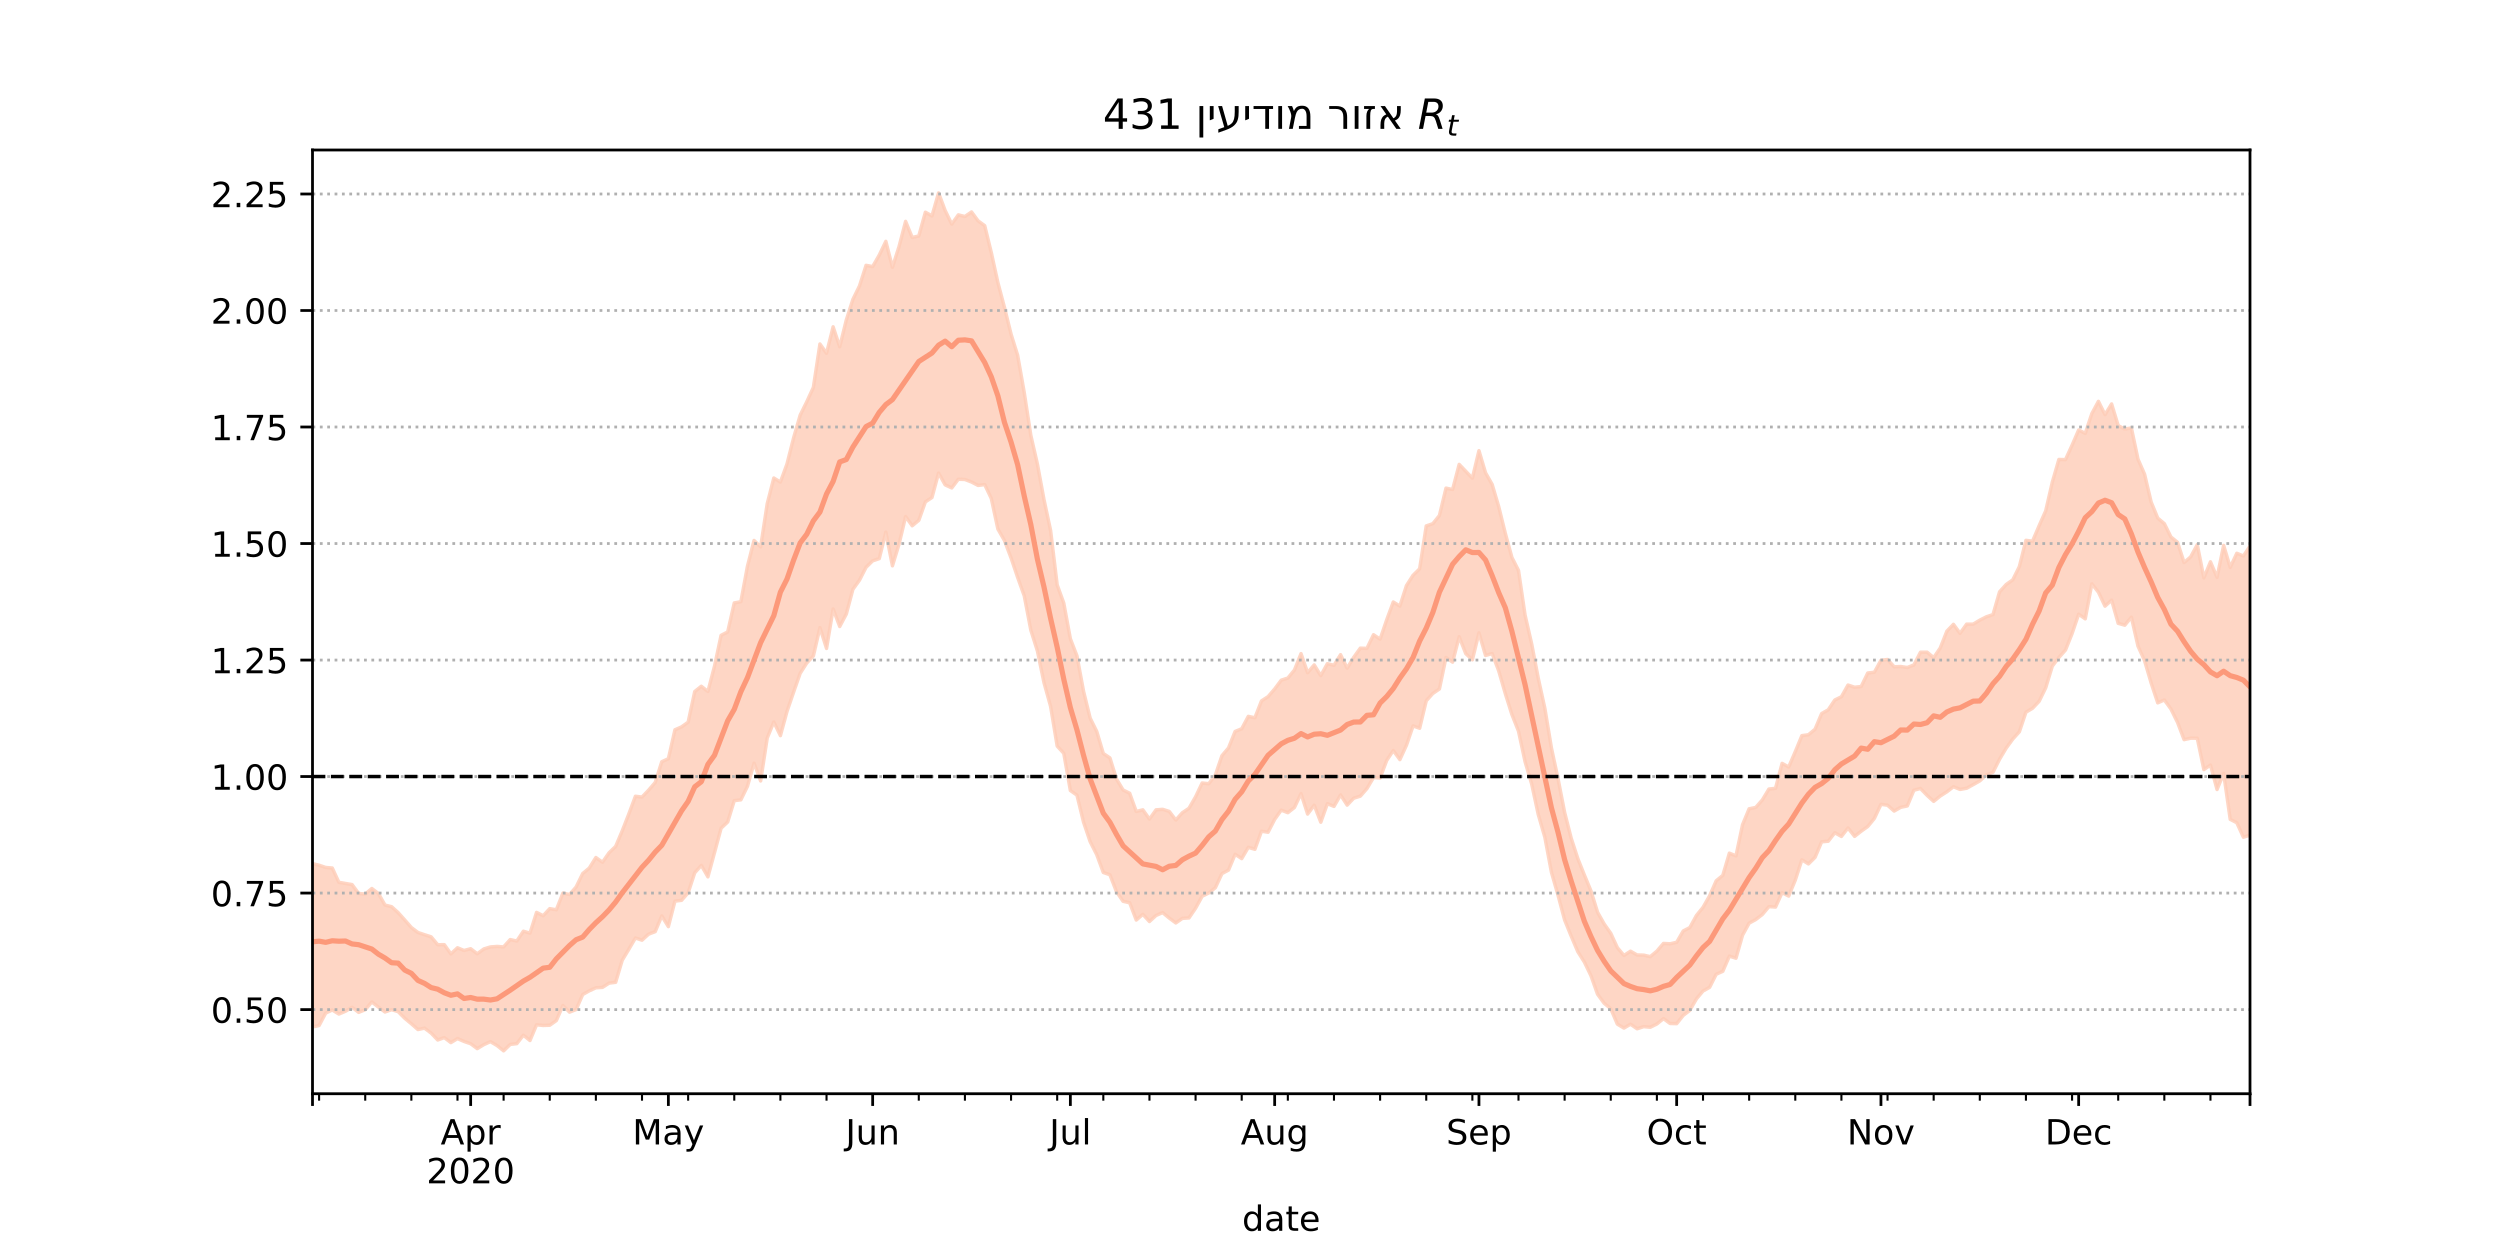 <?xml version="1.0" encoding="utf-8" standalone="no"?>
<!DOCTYPE svg PUBLIC "-//W3C//DTD SVG 1.1//EN"
  "http://www.w3.org/Graphics/SVG/1.1/DTD/svg11.dtd">
<!-- Created with matplotlib (https://matplotlib.org/) -->
<svg height="360pt" version="1.1" viewBox="0 0 720 360" width="720pt" xmlns="http://www.w3.org/2000/svg" xmlns:xlink="http://www.w3.org/1999/xlink">
 <defs>
  <style type="text/css">*{stroke-linecap:butt;stroke-linejoin:round;}</style>
 </defs>
 <g id="figure_1">
  <g id="patch_1">
   <path d="M 0 360 
L 720 360 
L 720 0 
L 0 0 
z
" style="fill:#ffffff;"/>
  </g>
  <g id="axes_1">
   <g id="patch_2">
    <path d="M 90 315 
L 648 315 
L 648 43.2 
L 90 43.2 
z
" style="fill:#ffffff;"/>
   </g>
   <g id="PolyCollection_1">
    <defs>
     <path d="M 90 -64.245 
L 90 -111.276 
L 91.898 -110.817 
L 93.796 -110.174 
L 95.694 -110.007 
L 97.592 -105.896 
L 99.49 -105.567 
L 101.388 -105.244 
L 103.286 -102.687 
L 105.184 -102.495 
L 107.082 -104.111 
L 108.98 -102.667 
L 110.878 -99.344 
L 112.776 -98.875 
L 114.673 -97.157 
L 116.571 -95.035 
L 118.469 -92.879 
L 120.367 -91.444 
L 122.265 -90.802 
L 124.163 -90.196 
L 126.061 -87.915 
L 127.959 -87.938 
L 129.857 -85.28 
L 131.755 -87.038 
L 133.653 -86.261 
L 135.551 -86.763 
L 137.449 -85.309 
L 139.347 -86.703 
L 141.245 -87.281 
L 143.143 -87.428 
L 145.041 -87.29 
L 146.939 -89.398 
L 148.837 -88.986 
L 150.735 -91.804 
L 152.633 -91.249 
L 154.531 -97.23 
L 156.429 -96.275 
L 158.327 -98.308 
L 160.224 -97.982 
L 162.122 -102.788 
L 164.02 -102.367 
L 165.918 -104.536 
L 167.816 -108.415 
L 169.714 -109.991 
L 171.612 -113.031 
L 173.51 -111.672 
L 175.408 -114.398 
L 177.306 -116.232 
L 179.204 -120.714 
L 181.102 -125.585 
L 183 -130.68 
L 184.898 -130.447 
L 186.796 -132.432 
L 188.694 -134.632 
L 190.592 -140.62 
L 192.49 -141.484 
L 194.388 -149.824 
L 196.286 -150.654 
L 198.184 -152.013 
L 200.082 -160.834 
L 201.98 -162.358 
L 203.878 -160.847 
L 205.776 -168.137 
L 207.673 -177.023 
L 209.571 -177.993 
L 211.469 -186.358 
L 213.367 -186.696 
L 215.265 -196.921 
L 217.163 -204.35 
L 219.061 -202.494 
L 220.959 -214.926 
L 222.857 -222.33 
L 224.755 -221.17 
L 226.653 -226.37 
L 228.551 -233.863 
L 230.449 -240.433 
L 232.347 -244.283 
L 234.245 -248.415 
L 236.143 -260.931 
L 238.041 -258.265 
L 239.939 -265.874 
L 241.837 -260.126 
L 243.735 -267.839 
L 245.633 -273.768 
L 247.531 -277.644 
L 249.429 -283.586 
L 251.327 -283.227 
L 253.224 -286.534 
L 255.122 -290.488 
L 257.02 -283.023 
L 258.918 -288.969 
L 260.816 -296.24 
L 262.714 -291.613 
L 264.612 -292.037 
L 266.51 -298.883 
L 268.408 -297.82 
L 270.306 -304.445 
L 272.204 -299.369 
L 274.102 -295.466 
L 276 -298.117 
L 277.898 -297.646 
L 279.796 -298.957 
L 281.694 -296.388 
L 283.592 -295.009 
L 285.49 -287.279 
L 287.388 -278.617 
L 289.286 -271.453 
L 291.184 -263.771 
L 293.082 -257.668 
L 294.98 -246.957 
L 296.878 -234.61 
L 298.776 -226.325 
L 300.673 -216.083 
L 302.571 -207.215 
L 304.469 -191.539 
L 306.367 -186.303 
L 308.265 -176.033 
L 310.163 -171.102 
L 312.061 -160.905 
L 313.959 -153.186 
L 315.857 -149.348 
L 317.755 -142.99 
L 319.653 -141.727 
L 321.551 -135.639 
L 323.449 -132.486 
L 325.347 -131.54 
L 327.245 -126.293 
L 329.143 -126.764 
L 331.041 -124.102 
L 332.939 -126.765 
L 334.837 -126.914 
L 336.735 -126.315 
L 338.633 -123.837 
L 340.531 -125.94 
L 342.429 -127.213 
L 344.327 -130.511 
L 346.224 -134.502 
L 348.122 -134.287 
L 350.02 -136.788 
L 351.918 -142.355 
L 353.816 -144.599 
L 355.714 -149.344 
L 357.612 -150.112 
L 359.51 -153.684 
L 361.408 -153.281 
L 363.306 -158.136 
L 365.204 -159.363 
L 367.102 -161.575 
L 369 -164.109 
L 370.898 -164.72 
L 372.796 -167.022 
L 374.694 -171.752 
L 376.592 -166.259 
L 378.49 -168.508 
L 380.388 -165.422 
L 382.286 -168.854 
L 384.184 -168.395 
L 386.082 -171.452 
L 387.98 -167.566 
L 389.878 -170.701 
L 391.776 -173.331 
L 393.673 -173.27 
L 395.571 -177.2 
L 397.469 -175.919 
L 399.367 -181.481 
L 401.265 -186.624 
L 403.163 -185.449 
L 405.061 -191.352 
L 406.959 -194.318 
L 408.857 -196.179 
L 410.755 -208.528 
L 412.653 -209.175 
L 414.551 -211.526 
L 416.449 -219.417 
L 418.347 -219.021 
L 420.245 -226.253 
L 422.143 -224.271 
L 424.041 -222.288 
L 425.939 -230.201 
L 427.837 -223.82 
L 429.735 -220.493 
L 431.633 -214.08 
L 433.531 -206.396 
L 435.429 -199.456 
L 437.327 -195.713 
L 439.224 -182.828 
L 441.122 -174.555 
L 443.02 -164.657 
L 444.918 -155.993 
L 446.816 -144.56 
L 448.714 -135.717 
L 450.612 -126.027 
L 452.51 -118.582 
L 454.408 -112.732 
L 456.306 -107.98 
L 458.204 -103.39 
L 460.102 -97.257 
L 462 -93.903 
L 463.898 -91.21 
L 465.796 -87.082 
L 467.694 -84.822 
L 469.592 -86.056 
L 471.49 -84.968 
L 473.388 -84.921 
L 475.286 -84.488 
L 477.184 -86.076 
L 479.082 -88.291 
L 480.98 -88.189 
L 482.878 -88.616 
L 484.776 -91.886 
L 486.673 -92.859 
L 488.571 -96.338 
L 490.469 -98.677 
L 492.367 -102.007 
L 494.265 -106.329 
L 496.163 -107.889 
L 498.061 -114.294 
L 499.959 -113.505 
L 501.857 -122.499 
L 503.755 -127.068 
L 505.653 -127.455 
L 507.551 -129.619 
L 509.449 -132.755 
L 511.347 -132.958 
L 513.245 -140.146 
L 515.143 -139.104 
L 517.041 -143.522 
L 518.939 -148.131 
L 520.837 -148.394 
L 522.735 -149.985 
L 524.633 -154.488 
L 526.531 -155.571 
L 528.429 -158.403 
L 530.327 -159.331 
L 532.224 -162.71 
L 534.122 -162.075 
L 536.02 -162.272 
L 537.918 -166.174 
L 539.816 -166.393 
L 541.714 -169.83 
L 543.612 -170.068 
L 545.51 -167.965 
L 547.408 -168.04 
L 549.306 -167.76 
L 551.204 -168.497 
L 553.102 -172.163 
L 555 -172.176 
L 556.898 -170.594 
L 558.796 -173.387 
L 560.694 -178.212 
L 562.592 -180.191 
L 564.49 -177.601 
L 566.388 -180.247 
L 568.286 -180.255 
L 570.184 -181.393 
L 572.082 -182.364 
L 573.98 -182.993 
L 575.878 -189.564 
L 577.776 -191.662 
L 579.673 -192.996 
L 581.571 -196.811 
L 583.469 -204.385 
L 585.367 -204.136 
L 587.265 -208.584 
L 589.163 -212.867 
L 591.061 -221.12 
L 592.959 -227.673 
L 594.857 -227.629 
L 596.755 -231.769 
L 598.653 -236.171 
L 600.551 -235.181 
L 602.449 -240.876 
L 604.347 -244.413 
L 606.245 -240.585 
L 608.143 -243.666 
L 610.041 -237.418 
L 611.939 -236.443 
L 613.837 -236.752 
L 615.735 -227.776 
L 617.633 -223.429 
L 619.531 -215.412 
L 621.429 -210.788 
L 623.327 -209.197 
L 625.224 -205.359 
L 627.122 -203.816 
L 629.02 -197.988 
L 630.918 -199.615 
L 632.816 -203.136 
L 634.714 -193.579 
L 636.612 -198.197 
L 638.51 -193.729 
L 640.408 -202.924 
L 642.306 -196.602 
L 644.204 -200.66 
L 646.102 -199.876 
L 648 -202.739 
L 649.898 -202.534 
L 651.796 -214.677 
L 653.694 -211.576 
L 655.592 -213.529 
L 657.49 -215.594 
L 659.388 -217.285 
L 661.286 -213.067 
L 663.184 -221.172 
L 663.184 -99.828 
L 663.184 -99.828 
L 661.286 -96.977 
L 659.388 -106.84 
L 657.49 -109.467 
L 655.592 -111.406 
L 653.694 -113.426 
L 651.796 -121.199 
L 649.898 -111.631 
L 648 -119.487 
L 646.102 -118.881 
L 644.204 -123.05 
L 642.306 -124.032 
L 640.408 -137.266 
L 638.51 -132.627 
L 636.612 -139.66 
L 634.714 -138.357 
L 632.816 -147.384 
L 630.918 -147.399 
L 629.02 -146.982 
L 627.122 -151.965 
L 625.224 -155.816 
L 623.327 -158.414 
L 621.429 -157.574 
L 619.531 -163.292 
L 617.633 -169.728 
L 615.735 -173.933 
L 613.837 -182.26 
L 611.939 -179.946 
L 610.041 -180.48 
L 608.143 -187.156 
L 606.245 -185.425 
L 604.347 -189.45 
L 602.449 -191.853 
L 600.551 -181.773 
L 598.653 -183.116 
L 596.755 -177.529 
L 594.857 -172.788 
L 592.959 -170.637 
L 591.061 -168.146 
L 589.163 -161.914 
L 587.265 -158.022 
L 585.367 -156.009 
L 583.469 -154.89 
L 581.571 -149.242 
L 579.673 -147.135 
L 577.776 -144.536 
L 575.878 -141.353 
L 573.98 -137.585 
L 572.082 -136.846 
L 570.184 -135.107 
L 568.286 -134.028 
L 566.388 -132.984 
L 564.49 -132.647 
L 562.592 -133.415 
L 560.694 -131.959 
L 558.796 -130.748 
L 556.898 -129.206 
L 555 -130.933 
L 553.102 -132.908 
L 551.204 -132.42 
L 549.306 -127.894 
L 547.408 -127.494 
L 545.51 -126.415 
L 543.612 -128.104 
L 541.714 -128.345 
L 539.816 -124.292 
L 537.918 -121.972 
L 536.02 -120.612 
L 534.122 -119.124 
L 532.224 -121.54 
L 530.327 -119.107 
L 528.429 -120.172 
L 526.531 -117.729 
L 524.633 -117.556 
L 522.735 -113.083 
L 520.837 -111.194 
L 518.939 -112.378 
L 517.041 -106.528 
L 515.143 -101.926 
L 513.245 -102.924 
L 511.347 -98.768 
L 509.449 -98.892 
L 507.551 -96.625 
L 505.653 -95.164 
L 503.755 -94.144 
L 501.857 -90.677 
L 499.959 -84.035 
L 498.061 -84.636 
L 496.163 -80.27 
L 494.265 -79.419 
L 492.367 -75.647 
L 490.469 -74.589 
L 488.571 -72.321 
L 486.673 -69.019 
L 484.776 -67.564 
L 482.878 -65.185 
L 480.98 -65.234 
L 479.082 -66.641 
L 477.184 -65.096 
L 475.286 -64.153 
L 473.388 -64.33 
L 471.49 -63.714 
L 469.592 -65.027 
L 467.694 -63.913 
L 465.796 -65.052 
L 463.898 -69.501 
L 462 -71.064 
L 460.102 -73.644 
L 458.204 -78.978 
L 456.306 -82.905 
L 454.408 -85.916 
L 452.51 -90.383 
L 450.612 -95.043 
L 448.714 -102.163 
L 446.816 -108.782 
L 444.918 -118.863 
L 443.02 -125.421 
L 441.122 -134.215 
L 439.224 -140.619 
L 437.327 -149.416 
L 435.429 -154.219 
L 433.531 -160.238 
L 431.633 -166.781 
L 429.735 -171.771 
L 427.837 -171.227 
L 425.939 -177.742 
L 424.041 -169.969 
L 422.143 -171.754 
L 420.245 -176.618 
L 418.347 -169.305 
L 416.449 -170.656 
L 414.551 -161.577 
L 412.653 -160.279 
L 410.755 -158.166 
L 408.857 -150.262 
L 406.959 -150.93 
L 405.061 -145.377 
L 403.163 -141.234 
L 401.265 -143.848 
L 399.367 -140.995 
L 397.469 -135.93 
L 395.571 -136.067 
L 393.673 -132.886 
L 391.776 -130.706 
L 389.878 -130.124 
L 387.98 -128.127 
L 386.082 -131.061 
L 384.184 -127.753 
L 382.286 -128.533 
L 380.388 -123.204 
L 378.49 -128.086 
L 376.592 -125.551 
L 374.694 -131.45 
L 372.796 -127.439 
L 370.898 -125.944 
L 369 -126.684 
L 367.102 -124.011 
L 365.204 -120.317 
L 363.306 -120.611 
L 361.408 -115.406 
L 359.51 -115.962 
L 357.612 -112.725 
L 355.714 -113.957 
L 353.816 -109.416 
L 351.918 -108.404 
L 350.02 -104.337 
L 348.122 -102.819 
L 346.224 -101.889 
L 344.327 -98.437 
L 342.429 -95.641 
L 340.531 -95.511 
L 338.633 -94.194 
L 336.735 -95.6 
L 334.837 -97.17 
L 332.939 -96.351 
L 331.041 -94.6 
L 329.143 -96.672 
L 327.245 -95.03 
L 325.347 -99.998 
L 323.449 -100.427 
L 321.551 -103.176 
L 319.653 -108.073 
L 317.755 -108.726 
L 315.857 -113.863 
L 313.959 -117.616 
L 312.061 -123.21 
L 310.163 -131.002 
L 308.265 -132.334 
L 306.367 -143.05 
L 304.469 -145.126 
L 302.571 -156.575 
L 300.673 -163.383 
L 298.776 -172.518 
L 296.878 -178.513 
L 294.98 -188.407 
L 293.082 -193.704 
L 291.184 -199.323 
L 289.286 -204.323 
L 287.388 -207.651 
L 285.49 -216.457 
L 283.592 -220.439 
L 281.694 -220.194 
L 279.796 -221.182 
L 277.898 -221.912 
L 276 -221.978 
L 274.102 -219.478 
L 272.204 -220.361 
L 270.306 -223.76 
L 268.408 -216.716 
L 266.51 -215.462 
L 264.612 -210.143 
L 262.714 -208.575 
L 260.816 -211.232 
L 258.918 -203.262 
L 257.02 -197.041 
L 255.122 -206.731 
L 253.224 -199.117 
L 251.327 -198.478 
L 249.429 -196.628 
L 247.531 -192.914 
L 245.633 -190.265 
L 243.735 -183.156 
L 241.837 -179.563 
L 239.939 -184.606 
L 238.041 -173.251 
L 236.143 -179.255 
L 234.245 -171.067 
L 232.347 -169.055 
L 230.449 -166.086 
L 228.551 -160.658 
L 226.653 -155.106 
L 224.755 -148.132 
L 222.857 -152.066 
L 220.959 -147.45 
L 219.061 -135.083 
L 217.163 -140.205 
L 215.265 -133.534 
L 213.367 -129.652 
L 211.469 -129.417 
L 209.571 -123.264 
L 207.673 -121.47 
L 205.776 -114.437 
L 203.878 -107.466 
L 201.98 -110.762 
L 200.082 -108.641 
L 198.184 -102.88 
L 196.286 -100.702 
L 194.388 -100.484 
L 192.49 -93.132 
L 190.592 -96.218 
L 188.694 -91.685 
L 186.796 -90.966 
L 184.898 -89.227 
L 183 -89.855 
L 181.102 -86.608 
L 179.204 -83.457 
L 177.306 -77.098 
L 175.408 -76.857 
L 173.51 -75.633 
L 171.612 -75.516 
L 169.714 -74.644 
L 167.816 -73.574 
L 165.918 -69.248 
L 164.02 -68.505 
L 162.122 -70.419 
L 160.224 -66.076 
L 158.327 -64.727 
L 156.429 -64.671 
L 154.531 -64.862 
L 152.633 -60.33 
L 150.735 -61.861 
L 148.837 -59.434 
L 146.939 -59.208 
L 145.041 -57.355 
L 143.143 -58.887 
L 141.245 -60.01 
L 139.347 -59.142 
L 137.449 -57.994 
L 135.551 -59.409 
L 133.653 -60.056 
L 131.755 -60.891 
L 129.857 -59.729 
L 127.959 -61.172 
L 126.061 -60.485 
L 124.163 -62.468 
L 122.265 -63.893 
L 120.367 -63.493 
L 118.469 -65.156 
L 116.571 -66.733 
L 114.673 -68.644 
L 112.776 -69.215 
L 110.878 -68.544 
L 108.98 -69.964 
L 107.082 -71.434 
L 105.184 -69.199 
L 103.286 -68.434 
L 101.388 -69.92 
L 99.49 -68.754 
L 97.592 -67.955 
L 95.694 -69.129 
L 93.796 -68.228 
L 91.898 -64.652 
L 90 -64.245 
z
" id="me05c7aceac" style="stroke:#fdcbb6;stroke-opacity:0.8;"/>
    </defs>
    <g clip-path="url(#pa06f051112)">
     <use style="fill:#fdcbb6;fill-opacity:0.8;stroke:#fdcbb6;stroke-opacity:0.8;" x="0" xlink:href="#me05c7aceac" y="360"/>
    </g>
   </g>
   <g id="matplotlib.axis_1">
    <g id="xtick_1">
     <g id="line2d_1">
      <defs>
       <path d="M 0 0 
L 0 3.5 
" id="m28e5d30a61" style="stroke:#000000;stroke-width:0.8;"/>
      </defs>
      <g>
       <use style="stroke:#000000;stroke-width:0.8;" x="90" xlink:href="#m28e5d30a61" y="315"/>
      </g>
     </g>
    </g>
    <g id="xtick_2">
     <g id="line2d_2">
      <g>
       <use style="stroke:#000000;stroke-width:0.8;" x="135.551" xlink:href="#m28e5d30a61" y="315"/>
      </g>
     </g>
     <g id="text_1">
      <!-- Apr -->
      <g transform="translate(126.901 329.598)scale(0.1 -0.1)">
       <defs>
        <path d="M 34.188 63.188 
L 20.797 26.906 
L 47.609 26.906 
z
M 28.609 72.906 
L 39.797 72.906 
L 67.578 0 
L 57.328 0 
L 50.688 18.703 
L 17.828 18.703 
L 11.188 0 
L 0.781 0 
z
" id="DejaVuSans-65"/>
        <path d="M 18.109 8.203 
L 18.109 -20.797 
L 9.078 -20.797 
L 9.078 54.688 
L 18.109 54.688 
L 18.109 46.391 
Q 20.953 51.266 25.266 53.625 
Q 29.594 56 35.594 56 
Q 45.562 56 51.781 48.094 
Q 58.016 40.188 58.016 27.297 
Q 58.016 14.406 51.781 6.484 
Q 45.562 -1.422 35.594 -1.422 
Q 29.594 -1.422 25.266 0.953 
Q 20.953 3.328 18.109 8.203 
z
M 48.688 27.297 
Q 48.688 37.203 44.609 42.844 
Q 40.531 48.484 33.406 48.484 
Q 26.266 48.484 22.188 42.844 
Q 18.109 37.203 18.109 27.297 
Q 18.109 17.391 22.188 11.75 
Q 26.266 6.109 33.406 6.109 
Q 40.531 6.109 44.609 11.75 
Q 48.688 17.391 48.688 27.297 
z
" id="DejaVuSans-112"/>
        <path d="M 41.109 46.297 
Q 39.594 47.172 37.812 47.578 
Q 36.031 48 33.891 48 
Q 26.266 48 22.188 43.047 
Q 18.109 38.094 18.109 28.812 
L 18.109 0 
L 9.078 0 
L 9.078 54.688 
L 18.109 54.688 
L 18.109 46.188 
Q 20.953 51.172 25.484 53.578 
Q 30.031 56 36.531 56 
Q 37.453 56 38.578 55.875 
Q 39.703 55.766 41.062 55.516 
z
" id="DejaVuSans-114"/>
       </defs>
       <use xlink:href="#DejaVuSans-65"/>
       <use x="68.408" xlink:href="#DejaVuSans-112"/>
       <use x="131.885" xlink:href="#DejaVuSans-114"/>
      </g>
      <!-- 2020 -->
      <g transform="translate(122.826 340.796)scale(0.1 -0.1)">
       <defs>
        <path d="M 19.188 8.297 
L 53.609 8.297 
L 53.609 0 
L 7.328 0 
L 7.328 8.297 
Q 12.938 14.109 22.625 23.891 
Q 32.328 33.688 34.812 36.531 
Q 39.547 41.844 41.422 45.531 
Q 43.312 49.219 43.312 52.781 
Q 43.312 58.594 39.234 62.25 
Q 35.156 65.922 28.609 65.922 
Q 23.969 65.922 18.812 64.312 
Q 13.672 62.703 7.812 59.422 
L 7.812 69.391 
Q 13.766 71.781 18.938 73 
Q 24.125 74.219 28.422 74.219 
Q 39.75 74.219 46.484 68.547 
Q 53.219 62.891 53.219 53.422 
Q 53.219 48.922 51.531 44.891 
Q 49.859 40.875 45.406 35.406 
Q 44.188 33.984 37.641 27.219 
Q 31.109 20.453 19.188 8.297 
z
" id="DejaVuSans-50"/>
        <path d="M 31.781 66.406 
Q 24.172 66.406 20.328 58.906 
Q 16.5 51.422 16.5 36.375 
Q 16.5 21.391 20.328 13.891 
Q 24.172 6.391 31.781 6.391 
Q 39.453 6.391 43.281 13.891 
Q 47.125 21.391 47.125 36.375 
Q 47.125 51.422 43.281 58.906 
Q 39.453 66.406 31.781 66.406 
z
M 31.781 74.219 
Q 44.047 74.219 50.516 64.516 
Q 56.984 54.828 56.984 36.375 
Q 56.984 17.969 50.516 8.266 
Q 44.047 -1.422 31.781 -1.422 
Q 19.531 -1.422 13.062 8.266 
Q 6.594 17.969 6.594 36.375 
Q 6.594 54.828 13.062 64.516 
Q 19.531 74.219 31.781 74.219 
z
" id="DejaVuSans-48"/>
       </defs>
       <use xlink:href="#DejaVuSans-50"/>
       <use x="63.623" xlink:href="#DejaVuSans-48"/>
       <use x="127.246" xlink:href="#DejaVuSans-50"/>
       <use x="190.869" xlink:href="#DejaVuSans-48"/>
      </g>
     </g>
    </g>
    <g id="xtick_3">
     <g id="line2d_3">
      <g>
       <use style="stroke:#000000;stroke-width:0.8;" x="192.49" xlink:href="#m28e5d30a61" y="315"/>
      </g>
     </g>
     <g id="text_2">
      <!-- May -->
      <g transform="translate(182.152 329.598)scale(0.1 -0.1)">
       <defs>
        <path d="M 9.812 72.906 
L 24.516 72.906 
L 43.109 23.297 
L 61.812 72.906 
L 76.516 72.906 
L 76.516 0 
L 66.891 0 
L 66.891 64.016 
L 48.094 14.016 
L 38.188 14.016 
L 19.391 64.016 
L 19.391 0 
L 9.812 0 
z
" id="DejaVuSans-77"/>
        <path d="M 34.281 27.484 
Q 23.391 27.484 19.188 25 
Q 14.984 22.516 14.984 16.5 
Q 14.984 11.719 18.141 8.906 
Q 21.297 6.109 26.703 6.109 
Q 34.188 6.109 38.703 11.406 
Q 43.219 16.703 43.219 25.484 
L 43.219 27.484 
z
M 52.203 31.203 
L 52.203 0 
L 43.219 0 
L 43.219 8.297 
Q 40.141 3.328 35.547 0.953 
Q 30.953 -1.422 24.312 -1.422 
Q 15.922 -1.422 10.953 3.297 
Q 6 8.016 6 15.922 
Q 6 25.141 12.172 29.828 
Q 18.359 34.516 30.609 34.516 
L 43.219 34.516 
L 43.219 35.406 
Q 43.219 41.609 39.141 45 
Q 35.062 48.391 27.688 48.391 
Q 23 48.391 18.547 47.266 
Q 14.109 46.141 10.016 43.891 
L 10.016 52.203 
Q 14.938 54.109 19.578 55.047 
Q 24.219 56 28.609 56 
Q 40.484 56 46.344 49.844 
Q 52.203 43.703 52.203 31.203 
z
" id="DejaVuSans-97"/>
        <path d="M 32.172 -5.078 
Q 28.375 -14.844 24.75 -17.812 
Q 21.141 -20.797 15.094 -20.797 
L 7.906 -20.797 
L 7.906 -13.281 
L 13.188 -13.281 
Q 16.891 -13.281 18.938 -11.516 
Q 21 -9.766 23.484 -3.219 
L 25.094 0.875 
L 2.984 54.688 
L 12.5 54.688 
L 29.594 11.922 
L 46.688 54.688 
L 56.203 54.688 
z
" id="DejaVuSans-121"/>
       </defs>
       <use xlink:href="#DejaVuSans-77"/>
       <use x="86.279" xlink:href="#DejaVuSans-97"/>
       <use x="147.559" xlink:href="#DejaVuSans-121"/>
      </g>
     </g>
    </g>
    <g id="xtick_4">
     <g id="line2d_4">
      <g>
       <use style="stroke:#000000;stroke-width:0.8;" x="251.327" xlink:href="#m28e5d30a61" y="315"/>
      </g>
     </g>
     <g id="text_3">
      <!-- Jun -->
      <g transform="translate(243.514 329.598)scale(0.1 -0.1)">
       <defs>
        <path d="M 9.812 72.906 
L 19.672 72.906 
L 19.672 5.078 
Q 19.672 -8.109 14.672 -14.062 
Q 9.672 -20.016 -1.422 -20.016 
L -5.172 -20.016 
L -5.172 -11.719 
L -2.094 -11.719 
Q 4.438 -11.719 7.125 -8.047 
Q 9.812 -4.391 9.812 5.078 
z
" id="DejaVuSans-74"/>
        <path d="M 8.5 21.578 
L 8.5 54.688 
L 17.484 54.688 
L 17.484 21.922 
Q 17.484 14.156 20.5 10.266 
Q 23.531 6.391 29.594 6.391 
Q 36.859 6.391 41.078 11.031 
Q 45.312 15.672 45.312 23.688 
L 45.312 54.688 
L 54.297 54.688 
L 54.297 0 
L 45.312 0 
L 45.312 8.406 
Q 42.047 3.422 37.719 1 
Q 33.406 -1.422 27.688 -1.422 
Q 18.266 -1.422 13.375 4.438 
Q 8.5 10.297 8.5 21.578 
z
M 31.109 56 
z
" id="DejaVuSans-117"/>
        <path d="M 54.891 33.016 
L 54.891 0 
L 45.906 0 
L 45.906 32.719 
Q 45.906 40.484 42.875 44.328 
Q 39.844 48.188 33.797 48.188 
Q 26.516 48.188 22.312 43.547 
Q 18.109 38.922 18.109 30.906 
L 18.109 0 
L 9.078 0 
L 9.078 54.688 
L 18.109 54.688 
L 18.109 46.188 
Q 21.344 51.125 25.703 53.562 
Q 30.078 56 35.797 56 
Q 45.219 56 50.047 50.172 
Q 54.891 44.344 54.891 33.016 
z
" id="DejaVuSans-110"/>
       </defs>
       <use xlink:href="#DejaVuSans-74"/>
       <use x="29.492" xlink:href="#DejaVuSans-117"/>
       <use x="92.871" xlink:href="#DejaVuSans-110"/>
      </g>
     </g>
    </g>
    <g id="xtick_5">
     <g id="line2d_5">
      <g>
       <use style="stroke:#000000;stroke-width:0.8;" x="308.265" xlink:href="#m28e5d30a61" y="315"/>
      </g>
     </g>
     <g id="text_4">
      <!-- Jul -->
      <g transform="translate(302.232 329.598)scale(0.1 -0.1)">
       <defs>
        <path d="M 9.422 75.984 
L 18.406 75.984 
L 18.406 0 
L 9.422 0 
z
" id="DejaVuSans-108"/>
       </defs>
       <use xlink:href="#DejaVuSans-74"/>
       <use x="29.492" xlink:href="#DejaVuSans-117"/>
       <use x="92.871" xlink:href="#DejaVuSans-108"/>
      </g>
     </g>
    </g>
    <g id="xtick_6">
     <g id="line2d_6">
      <g>
       <use style="stroke:#000000;stroke-width:0.8;" x="367.102" xlink:href="#m28e5d30a61" y="315"/>
      </g>
     </g>
     <g id="text_5">
      <!-- Aug -->
      <g transform="translate(357.339 329.598)scale(0.1 -0.1)">
       <defs>
        <path d="M 45.406 27.984 
Q 45.406 37.75 41.375 43.109 
Q 37.359 48.484 30.078 48.484 
Q 22.859 48.484 18.828 43.109 
Q 14.797 37.75 14.797 27.984 
Q 14.797 18.266 18.828 12.891 
Q 22.859 7.516 30.078 7.516 
Q 37.359 7.516 41.375 12.891 
Q 45.406 18.266 45.406 27.984 
z
M 54.391 6.781 
Q 54.391 -7.172 48.188 -13.984 
Q 42 -20.797 29.203 -20.797 
Q 24.469 -20.797 20.266 -20.094 
Q 16.062 -19.391 12.109 -17.922 
L 12.109 -9.188 
Q 16.062 -11.328 19.922 -12.344 
Q 23.781 -13.375 27.781 -13.375 
Q 36.625 -13.375 41.016 -8.766 
Q 45.406 -4.156 45.406 5.172 
L 45.406 9.625 
Q 42.625 4.781 38.281 2.391 
Q 33.938 0 27.875 0 
Q 17.828 0 11.672 7.656 
Q 5.516 15.328 5.516 27.984 
Q 5.516 40.672 11.672 48.328 
Q 17.828 56 27.875 56 
Q 33.938 56 38.281 53.609 
Q 42.625 51.219 45.406 46.391 
L 45.406 54.688 
L 54.391 54.688 
z
" id="DejaVuSans-103"/>
       </defs>
       <use xlink:href="#DejaVuSans-65"/>
       <use x="68.408" xlink:href="#DejaVuSans-117"/>
       <use x="131.787" xlink:href="#DejaVuSans-103"/>
      </g>
     </g>
    </g>
    <g id="xtick_7">
     <g id="line2d_7">
      <g>
       <use style="stroke:#000000;stroke-width:0.8;" x="425.939" xlink:href="#m28e5d30a61" y="315"/>
      </g>
     </g>
     <g id="text_6">
      <!-- Sep -->
      <g transform="translate(416.514 329.598)scale(0.1 -0.1)">
       <defs>
        <path d="M 53.516 70.516 
L 53.516 60.891 
Q 47.906 63.578 42.922 64.891 
Q 37.938 66.219 33.297 66.219 
Q 25.25 66.219 20.875 63.094 
Q 16.5 59.969 16.5 54.203 
Q 16.5 49.359 19.406 46.891 
Q 22.312 44.438 30.422 42.922 
L 36.375 41.703 
Q 47.406 39.594 52.656 34.297 
Q 57.906 29 57.906 20.125 
Q 57.906 9.516 50.797 4.047 
Q 43.703 -1.422 29.984 -1.422 
Q 24.812 -1.422 18.969 -0.25 
Q 13.141 0.922 6.891 3.219 
L 6.891 13.375 
Q 12.891 10.016 18.656 8.297 
Q 24.422 6.594 29.984 6.594 
Q 38.422 6.594 43.016 9.906 
Q 47.609 13.234 47.609 19.391 
Q 47.609 24.75 44.312 27.781 
Q 41.016 30.812 33.5 32.328 
L 27.484 33.5 
Q 16.453 35.688 11.516 40.375 
Q 6.594 45.062 6.594 53.422 
Q 6.594 63.094 13.406 68.656 
Q 20.219 74.219 32.172 74.219 
Q 37.312 74.219 42.625 73.281 
Q 47.953 72.359 53.516 70.516 
z
" id="DejaVuSans-83"/>
        <path d="M 56.203 29.594 
L 56.203 25.203 
L 14.891 25.203 
Q 15.484 15.922 20.484 11.062 
Q 25.484 6.203 34.422 6.203 
Q 39.594 6.203 44.453 7.469 
Q 49.312 8.734 54.109 11.281 
L 54.109 2.781 
Q 49.266 0.734 44.188 -0.344 
Q 39.109 -1.422 33.891 -1.422 
Q 20.797 -1.422 13.156 6.188 
Q 5.516 13.812 5.516 26.812 
Q 5.516 40.234 12.766 48.109 
Q 20.016 56 32.328 56 
Q 43.359 56 49.781 48.891 
Q 56.203 41.797 56.203 29.594 
z
M 47.219 32.234 
Q 47.125 39.594 43.094 43.984 
Q 39.062 48.391 32.422 48.391 
Q 24.906 48.391 20.391 44.141 
Q 15.875 39.891 15.188 32.172 
z
" id="DejaVuSans-101"/>
       </defs>
       <use xlink:href="#DejaVuSans-83"/>
       <use x="63.477" xlink:href="#DejaVuSans-101"/>
       <use x="125" xlink:href="#DejaVuSans-112"/>
      </g>
     </g>
    </g>
    <g id="xtick_8">
     <g id="line2d_8">
      <g>
       <use style="stroke:#000000;stroke-width:0.8;" x="482.878" xlink:href="#m28e5d30a61" y="315"/>
      </g>
     </g>
     <g id="text_7">
      <!-- Oct -->
      <g transform="translate(474.232 329.598)scale(0.1 -0.1)">
       <defs>
        <path d="M 39.406 66.219 
Q 28.656 66.219 22.328 58.203 
Q 16.016 50.203 16.016 36.375 
Q 16.016 22.609 22.328 14.594 
Q 28.656 6.594 39.406 6.594 
Q 50.141 6.594 56.422 14.594 
Q 62.703 22.609 62.703 36.375 
Q 62.703 50.203 56.422 58.203 
Q 50.141 66.219 39.406 66.219 
z
M 39.406 74.219 
Q 54.734 74.219 63.906 63.938 
Q 73.094 53.656 73.094 36.375 
Q 73.094 19.141 63.906 8.859 
Q 54.734 -1.422 39.406 -1.422 
Q 24.031 -1.422 14.812 8.828 
Q 5.609 19.094 5.609 36.375 
Q 5.609 53.656 14.812 63.938 
Q 24.031 74.219 39.406 74.219 
z
" id="DejaVuSans-79"/>
        <path d="M 48.781 52.594 
L 48.781 44.188 
Q 44.969 46.297 41.141 47.344 
Q 37.312 48.391 33.406 48.391 
Q 24.656 48.391 19.812 42.844 
Q 14.984 37.312 14.984 27.297 
Q 14.984 17.281 19.812 11.734 
Q 24.656 6.203 33.406 6.203 
Q 37.312 6.203 41.141 7.25 
Q 44.969 8.297 48.781 10.406 
L 48.781 2.094 
Q 45.016 0.344 40.984 -0.531 
Q 36.969 -1.422 32.422 -1.422 
Q 20.062 -1.422 12.781 6.344 
Q 5.516 14.109 5.516 27.297 
Q 5.516 40.672 12.859 48.328 
Q 20.219 56 33.016 56 
Q 37.156 56 41.109 55.141 
Q 45.062 54.297 48.781 52.594 
z
" id="DejaVuSans-99"/>
        <path d="M 18.312 70.219 
L 18.312 54.688 
L 36.812 54.688 
L 36.812 47.703 
L 18.312 47.703 
L 18.312 18.016 
Q 18.312 11.328 20.141 9.422 
Q 21.969 7.516 27.594 7.516 
L 36.812 7.516 
L 36.812 0 
L 27.594 0 
Q 17.188 0 13.234 3.875 
Q 9.281 7.766 9.281 18.016 
L 9.281 47.703 
L 2.688 47.703 
L 2.688 54.688 
L 9.281 54.688 
L 9.281 70.219 
z
" id="DejaVuSans-116"/>
       </defs>
       <use xlink:href="#DejaVuSans-79"/>
       <use x="78.711" xlink:href="#DejaVuSans-99"/>
       <use x="133.691" xlink:href="#DejaVuSans-116"/>
      </g>
     </g>
    </g>
    <g id="xtick_9">
     <g id="line2d_9">
      <g>
       <use style="stroke:#000000;stroke-width:0.8;" x="541.714" xlink:href="#m28e5d30a61" y="315"/>
      </g>
     </g>
     <g id="text_8">
      <!-- Nov -->
      <g transform="translate(531.955 329.598)scale(0.1 -0.1)">
       <defs>
        <path d="M 9.812 72.906 
L 23.094 72.906 
L 55.422 11.922 
L 55.422 72.906 
L 64.984 72.906 
L 64.984 0 
L 51.703 0 
L 19.391 60.984 
L 19.391 0 
L 9.812 0 
z
" id="DejaVuSans-78"/>
        <path d="M 30.609 48.391 
Q 23.391 48.391 19.188 42.75 
Q 14.984 37.109 14.984 27.297 
Q 14.984 17.484 19.156 11.844 
Q 23.344 6.203 30.609 6.203 
Q 37.797 6.203 41.984 11.859 
Q 46.188 17.531 46.188 27.297 
Q 46.188 37.016 41.984 42.703 
Q 37.797 48.391 30.609 48.391 
z
M 30.609 56 
Q 42.328 56 49.016 48.375 
Q 55.719 40.766 55.719 27.297 
Q 55.719 13.875 49.016 6.219 
Q 42.328 -1.422 30.609 -1.422 
Q 18.844 -1.422 12.172 6.219 
Q 5.516 13.875 5.516 27.297 
Q 5.516 40.766 12.172 48.375 
Q 18.844 56 30.609 56 
z
" id="DejaVuSans-111"/>
        <path d="M 2.984 54.688 
L 12.5 54.688 
L 29.594 8.797 
L 46.688 54.688 
L 56.203 54.688 
L 35.688 0 
L 23.484 0 
z
" id="DejaVuSans-118"/>
       </defs>
       <use xlink:href="#DejaVuSans-78"/>
       <use x="74.805" xlink:href="#DejaVuSans-111"/>
       <use x="135.986" xlink:href="#DejaVuSans-118"/>
      </g>
     </g>
    </g>
    <g id="xtick_10">
     <g id="line2d_10">
      <g>
       <use style="stroke:#000000;stroke-width:0.8;" x="598.653" xlink:href="#m28e5d30a61" y="315"/>
      </g>
     </g>
     <g id="text_9">
      <!-- Dec -->
      <g transform="translate(588.977 329.598)scale(0.1 -0.1)">
       <defs>
        <path d="M 19.672 64.797 
L 19.672 8.109 
L 31.594 8.109 
Q 46.688 8.109 53.688 14.938 
Q 60.688 21.781 60.688 36.531 
Q 60.688 51.172 53.688 57.984 
Q 46.688 64.797 31.594 64.797 
z
M 9.812 72.906 
L 30.078 72.906 
Q 51.266 72.906 61.172 64.094 
Q 71.094 55.281 71.094 36.531 
Q 71.094 17.672 61.125 8.828 
Q 51.172 0 30.078 0 
L 9.812 0 
z
" id="DejaVuSans-68"/>
       </defs>
       <use xlink:href="#DejaVuSans-68"/>
       <use x="77.002" xlink:href="#DejaVuSans-101"/>
       <use x="138.525" xlink:href="#DejaVuSans-99"/>
      </g>
     </g>
    </g>
    <g id="xtick_11">
     <g id="line2d_11">
      <g>
       <use style="stroke:#000000;stroke-width:0.8;" x="648" xlink:href="#m28e5d30a61" y="315"/>
      </g>
     </g>
    </g>
    <g id="xtick_12">
     <g id="line2d_12">
      <defs>
       <path d="M 0 0 
L 0 2 
" id="m21b800fc28" style="stroke:#000000;stroke-width:0.6;"/>
      </defs>
      <g>
       <use style="stroke:#000000;stroke-width:0.6;" x="91.898" xlink:href="#m21b800fc28" y="315"/>
      </g>
     </g>
    </g>
    <g id="xtick_13">
     <g id="line2d_13">
      <g>
       <use style="stroke:#000000;stroke-width:0.6;" x="105.184" xlink:href="#m21b800fc28" y="315"/>
      </g>
     </g>
    </g>
    <g id="xtick_14">
     <g id="line2d_14">
      <g>
       <use style="stroke:#000000;stroke-width:0.6;" x="118.469" xlink:href="#m21b800fc28" y="315"/>
      </g>
     </g>
    </g>
    <g id="xtick_15">
     <g id="line2d_15">
      <g>
       <use style="stroke:#000000;stroke-width:0.6;" x="131.755" xlink:href="#m21b800fc28" y="315"/>
      </g>
     </g>
    </g>
    <g id="xtick_16">
     <g id="line2d_16">
      <g>
       <use style="stroke:#000000;stroke-width:0.6;" x="145.041" xlink:href="#m21b800fc28" y="315"/>
      </g>
     </g>
    </g>
    <g id="xtick_17">
     <g id="line2d_17">
      <g>
       <use style="stroke:#000000;stroke-width:0.6;" x="158.327" xlink:href="#m21b800fc28" y="315"/>
      </g>
     </g>
    </g>
    <g id="xtick_18">
     <g id="line2d_18">
      <g>
       <use style="stroke:#000000;stroke-width:0.6;" x="171.612" xlink:href="#m21b800fc28" y="315"/>
      </g>
     </g>
    </g>
    <g id="xtick_19">
     <g id="line2d_19">
      <g>
       <use style="stroke:#000000;stroke-width:0.6;" x="184.898" xlink:href="#m21b800fc28" y="315"/>
      </g>
     </g>
    </g>
    <g id="xtick_20">
     <g id="line2d_20">
      <g>
       <use style="stroke:#000000;stroke-width:0.6;" x="198.184" xlink:href="#m21b800fc28" y="315"/>
      </g>
     </g>
    </g>
    <g id="xtick_21">
     <g id="line2d_21">
      <g>
       <use style="stroke:#000000;stroke-width:0.6;" x="211.469" xlink:href="#m21b800fc28" y="315"/>
      </g>
     </g>
    </g>
    <g id="xtick_22">
     <g id="line2d_22">
      <g>
       <use style="stroke:#000000;stroke-width:0.6;" x="224.755" xlink:href="#m21b800fc28" y="315"/>
      </g>
     </g>
    </g>
    <g id="xtick_23">
     <g id="line2d_23">
      <g>
       <use style="stroke:#000000;stroke-width:0.6;" x="238.041" xlink:href="#m21b800fc28" y="315"/>
      </g>
     </g>
    </g>
    <g id="xtick_24">
     <g id="line2d_24">
      <g>
       <use style="stroke:#000000;stroke-width:0.6;" x="264.612" xlink:href="#m21b800fc28" y="315"/>
      </g>
     </g>
    </g>
    <g id="xtick_25">
     <g id="line2d_25">
      <g>
       <use style="stroke:#000000;stroke-width:0.6;" x="277.898" xlink:href="#m21b800fc28" y="315"/>
      </g>
     </g>
    </g>
    <g id="xtick_26">
     <g id="line2d_26">
      <g>
       <use style="stroke:#000000;stroke-width:0.6;" x="291.184" xlink:href="#m21b800fc28" y="315"/>
      </g>
     </g>
    </g>
    <g id="xtick_27">
     <g id="line2d_27">
      <g>
       <use style="stroke:#000000;stroke-width:0.6;" x="304.469" xlink:href="#m21b800fc28" y="315"/>
      </g>
     </g>
    </g>
    <g id="xtick_28">
     <g id="line2d_28">
      <g>
       <use style="stroke:#000000;stroke-width:0.6;" x="317.755" xlink:href="#m21b800fc28" y="315"/>
      </g>
     </g>
    </g>
    <g id="xtick_29">
     <g id="line2d_29">
      <g>
       <use style="stroke:#000000;stroke-width:0.6;" x="331.041" xlink:href="#m21b800fc28" y="315"/>
      </g>
     </g>
    </g>
    <g id="xtick_30">
     <g id="line2d_30">
      <g>
       <use style="stroke:#000000;stroke-width:0.6;" x="344.327" xlink:href="#m21b800fc28" y="315"/>
      </g>
     </g>
    </g>
    <g id="xtick_31">
     <g id="line2d_31">
      <g>
       <use style="stroke:#000000;stroke-width:0.6;" x="357.612" xlink:href="#m21b800fc28" y="315"/>
      </g>
     </g>
    </g>
    <g id="xtick_32">
     <g id="line2d_32">
      <g>
       <use style="stroke:#000000;stroke-width:0.6;" x="370.898" xlink:href="#m21b800fc28" y="315"/>
      </g>
     </g>
    </g>
    <g id="xtick_33">
     <g id="line2d_33">
      <g>
       <use style="stroke:#000000;stroke-width:0.6;" x="384.184" xlink:href="#m21b800fc28" y="315"/>
      </g>
     </g>
    </g>
    <g id="xtick_34">
     <g id="line2d_34">
      <g>
       <use style="stroke:#000000;stroke-width:0.6;" x="397.469" xlink:href="#m21b800fc28" y="315"/>
      </g>
     </g>
    </g>
    <g id="xtick_35">
     <g id="line2d_35">
      <g>
       <use style="stroke:#000000;stroke-width:0.6;" x="410.755" xlink:href="#m21b800fc28" y="315"/>
      </g>
     </g>
    </g>
    <g id="xtick_36">
     <g id="line2d_36">
      <g>
       <use style="stroke:#000000;stroke-width:0.6;" x="424.041" xlink:href="#m21b800fc28" y="315"/>
      </g>
     </g>
    </g>
    <g id="xtick_37">
     <g id="line2d_37">
      <g>
       <use style="stroke:#000000;stroke-width:0.6;" x="437.327" xlink:href="#m21b800fc28" y="315"/>
      </g>
     </g>
    </g>
    <g id="xtick_38">
     <g id="line2d_38">
      <g>
       <use style="stroke:#000000;stroke-width:0.6;" x="450.612" xlink:href="#m21b800fc28" y="315"/>
      </g>
     </g>
    </g>
    <g id="xtick_39">
     <g id="line2d_39">
      <g>
       <use style="stroke:#000000;stroke-width:0.6;" x="463.898" xlink:href="#m21b800fc28" y="315"/>
      </g>
     </g>
    </g>
    <g id="xtick_40">
     <g id="line2d_40">
      <g>
       <use style="stroke:#000000;stroke-width:0.6;" x="477.184" xlink:href="#m21b800fc28" y="315"/>
      </g>
     </g>
    </g>
    <g id="xtick_41">
     <g id="line2d_41">
      <g>
       <use style="stroke:#000000;stroke-width:0.6;" x="490.469" xlink:href="#m21b800fc28" y="315"/>
      </g>
     </g>
    </g>
    <g id="xtick_42">
     <g id="line2d_42">
      <g>
       <use style="stroke:#000000;stroke-width:0.6;" x="503.755" xlink:href="#m21b800fc28" y="315"/>
      </g>
     </g>
    </g>
    <g id="xtick_43">
     <g id="line2d_43">
      <g>
       <use style="stroke:#000000;stroke-width:0.6;" x="517.041" xlink:href="#m21b800fc28" y="315"/>
      </g>
     </g>
    </g>
    <g id="xtick_44">
     <g id="line2d_44">
      <g>
       <use style="stroke:#000000;stroke-width:0.6;" x="530.327" xlink:href="#m21b800fc28" y="315"/>
      </g>
     </g>
    </g>
    <g id="xtick_45">
     <g id="line2d_45">
      <g>
       <use style="stroke:#000000;stroke-width:0.6;" x="543.612" xlink:href="#m21b800fc28" y="315"/>
      </g>
     </g>
    </g>
    <g id="xtick_46">
     <g id="line2d_46">
      <g>
       <use style="stroke:#000000;stroke-width:0.6;" x="556.898" xlink:href="#m21b800fc28" y="315"/>
      </g>
     </g>
    </g>
    <g id="xtick_47">
     <g id="line2d_47">
      <g>
       <use style="stroke:#000000;stroke-width:0.6;" x="570.184" xlink:href="#m21b800fc28" y="315"/>
      </g>
     </g>
    </g>
    <g id="xtick_48">
     <g id="line2d_48">
      <g>
       <use style="stroke:#000000;stroke-width:0.6;" x="583.469" xlink:href="#m21b800fc28" y="315"/>
      </g>
     </g>
    </g>
    <g id="xtick_49">
     <g id="line2d_49">
      <g>
       <use style="stroke:#000000;stroke-width:0.6;" x="596.755" xlink:href="#m21b800fc28" y="315"/>
      </g>
     </g>
    </g>
    <g id="xtick_50">
     <g id="line2d_50">
      <g>
       <use style="stroke:#000000;stroke-width:0.6;" x="610.041" xlink:href="#m21b800fc28" y="315"/>
      </g>
     </g>
    </g>
    <g id="xtick_51">
     <g id="line2d_51">
      <g>
       <use style="stroke:#000000;stroke-width:0.6;" x="623.327" xlink:href="#m21b800fc28" y="315"/>
      </g>
     </g>
    </g>
    <g id="xtick_52">
     <g id="line2d_52">
      <g>
       <use style="stroke:#000000;stroke-width:0.6;" x="636.612" xlink:href="#m21b800fc28" y="315"/>
      </g>
     </g>
    </g>
    <g id="text_10">
     <!-- date -->
     <g transform="translate(357.725 354.474)scale(0.1 -0.1)">
      <defs>
       <path d="M 45.406 46.391 
L 45.406 75.984 
L 54.391 75.984 
L 54.391 0 
L 45.406 0 
L 45.406 8.203 
Q 42.578 3.328 38.25 0.953 
Q 33.938 -1.422 27.875 -1.422 
Q 17.969 -1.422 11.734 6.484 
Q 5.516 14.406 5.516 27.297 
Q 5.516 40.188 11.734 48.094 
Q 17.969 56 27.875 56 
Q 33.938 56 38.25 53.625 
Q 42.578 51.266 45.406 46.391 
z
M 14.797 27.297 
Q 14.797 17.391 18.875 11.75 
Q 22.953 6.109 30.078 6.109 
Q 37.203 6.109 41.297 11.75 
Q 45.406 17.391 45.406 27.297 
Q 45.406 37.203 41.297 42.844 
Q 37.203 48.484 30.078 48.484 
Q 22.953 48.484 18.875 42.844 
Q 14.797 37.203 14.797 27.297 
z
" id="DejaVuSans-100"/>
      </defs>
      <use xlink:href="#DejaVuSans-100"/>
      <use x="63.477" xlink:href="#DejaVuSans-97"/>
      <use x="124.756" xlink:href="#DejaVuSans-116"/>
      <use x="163.965" xlink:href="#DejaVuSans-101"/>
     </g>
    </g>
   </g>
   <g id="matplotlib.axis_2">
    <g id="ytick_1">
     <g id="line2d_53">
      <path clip-path="url(#pa06f051112)" d="M 90 290.76 
L 648 290.76 
" style="fill:none;stroke:#b0b0b0;stroke-dasharray:0.8,1.32;stroke-dashoffset:0;stroke-width:0.8;"/>
     </g>
     <g id="line2d_54">
      <defs>
       <path d="M 0 0 
L -3.5 0 
" id="m8fedd1190f" style="stroke:#000000;stroke-width:0.8;"/>
      </defs>
      <g>
       <use style="stroke:#000000;stroke-width:0.8;" x="90" xlink:href="#m8fedd1190f" y="290.76"/>
      </g>
     </g>
     <g id="text_11">
      <!-- 0.50 -->
      <g transform="translate(60.734 294.559)scale(0.1 -0.1)">
       <defs>
        <path d="M 10.688 12.406 
L 21 12.406 
L 21 0 
L 10.688 0 
z
" id="DejaVuSans-46"/>
        <path d="M 10.797 72.906 
L 49.516 72.906 
L 49.516 64.594 
L 19.828 64.594 
L 19.828 46.734 
Q 21.969 47.469 24.109 47.828 
Q 26.266 48.188 28.422 48.188 
Q 40.625 48.188 47.75 41.5 
Q 54.891 34.812 54.891 23.391 
Q 54.891 11.625 47.562 5.094 
Q 40.234 -1.422 26.906 -1.422 
Q 22.312 -1.422 17.547 -0.641 
Q 12.797 0.141 7.719 1.703 
L 7.719 11.625 
Q 12.109 9.234 16.797 8.062 
Q 21.484 6.891 26.703 6.891 
Q 35.156 6.891 40.078 11.328 
Q 45.016 15.766 45.016 23.391 
Q 45.016 31 40.078 35.438 
Q 35.156 39.891 26.703 39.891 
Q 22.75 39.891 18.812 39.016 
Q 14.891 38.141 10.797 36.281 
z
" id="DejaVuSans-53"/>
       </defs>
       <use xlink:href="#DejaVuSans-48"/>
       <use x="63.623" xlink:href="#DejaVuSans-46"/>
       <use x="95.41" xlink:href="#DejaVuSans-53"/>
       <use x="159.033" xlink:href="#DejaVuSans-48"/>
      </g>
     </g>
    </g>
    <g id="ytick_2">
     <g id="line2d_55">
      <path clip-path="url(#pa06f051112)" d="M 90 257.204 
L 648 257.204 
" style="fill:none;stroke:#b0b0b0;stroke-dasharray:0.8,1.32;stroke-dashoffset:0;stroke-width:0.8;"/>
     </g>
     <g id="line2d_56">
      <g>
       <use style="stroke:#000000;stroke-width:0.8;" x="90" xlink:href="#m8fedd1190f" y="257.204"/>
      </g>
     </g>
     <g id="text_12">
      <!-- 0.75 -->
      <g transform="translate(60.734 261.003)scale(0.1 -0.1)">
       <defs>
        <path d="M 8.203 72.906 
L 55.078 72.906 
L 55.078 68.703 
L 28.609 0 
L 18.312 0 
L 43.219 64.594 
L 8.203 64.594 
z
" id="DejaVuSans-55"/>
       </defs>
       <use xlink:href="#DejaVuSans-48"/>
       <use x="63.623" xlink:href="#DejaVuSans-46"/>
       <use x="95.41" xlink:href="#DejaVuSans-55"/>
       <use x="159.033" xlink:href="#DejaVuSans-53"/>
      </g>
     </g>
    </g>
    <g id="ytick_3">
     <g id="line2d_57">
      <path clip-path="url(#pa06f051112)" d="M 90 223.648 
L 648 223.648 
" style="fill:none;stroke:#b0b0b0;stroke-dasharray:0.8,1.32;stroke-dashoffset:0;stroke-width:0.8;"/>
     </g>
     <g id="line2d_58">
      <g>
       <use style="stroke:#000000;stroke-width:0.8;" x="90" xlink:href="#m8fedd1190f" y="223.648"/>
      </g>
     </g>
     <g id="text_13">
      <!-- 1.00 -->
      <g transform="translate(60.734 227.447)scale(0.1 -0.1)">
       <defs>
        <path d="M 12.406 8.297 
L 28.516 8.297 
L 28.516 63.922 
L 10.984 60.406 
L 10.984 69.391 
L 28.422 72.906 
L 38.281 72.906 
L 38.281 8.297 
L 54.391 8.297 
L 54.391 0 
L 12.406 0 
z
" id="DejaVuSans-49"/>
       </defs>
       <use xlink:href="#DejaVuSans-49"/>
       <use x="63.623" xlink:href="#DejaVuSans-46"/>
       <use x="95.41" xlink:href="#DejaVuSans-48"/>
       <use x="159.033" xlink:href="#DejaVuSans-48"/>
      </g>
     </g>
    </g>
    <g id="ytick_4">
     <g id="line2d_59">
      <path clip-path="url(#pa06f051112)" d="M 90 190.092 
L 648 190.092 
" style="fill:none;stroke:#b0b0b0;stroke-dasharray:0.8,1.32;stroke-dashoffset:0;stroke-width:0.8;"/>
     </g>
     <g id="line2d_60">
      <g>
       <use style="stroke:#000000;stroke-width:0.8;" x="90" xlink:href="#m8fedd1190f" y="190.092"/>
      </g>
     </g>
     <g id="text_14">
      <!-- 1.25 -->
      <g transform="translate(60.734 193.891)scale(0.1 -0.1)">
       <use xlink:href="#DejaVuSans-49"/>
       <use x="63.623" xlink:href="#DejaVuSans-46"/>
       <use x="95.41" xlink:href="#DejaVuSans-50"/>
       <use x="159.033" xlink:href="#DejaVuSans-53"/>
      </g>
     </g>
    </g>
    <g id="ytick_5">
     <g id="line2d_61">
      <path clip-path="url(#pa06f051112)" d="M 90 156.536 
L 648 156.536 
" style="fill:none;stroke:#b0b0b0;stroke-dasharray:0.8,1.32;stroke-dashoffset:0;stroke-width:0.8;"/>
     </g>
     <g id="line2d_62">
      <g>
       <use style="stroke:#000000;stroke-width:0.8;" x="90" xlink:href="#m8fedd1190f" y="156.536"/>
      </g>
     </g>
     <g id="text_15">
      <!-- 1.50 -->
      <g transform="translate(60.734 160.335)scale(0.1 -0.1)">
       <use xlink:href="#DejaVuSans-49"/>
       <use x="63.623" xlink:href="#DejaVuSans-46"/>
       <use x="95.41" xlink:href="#DejaVuSans-53"/>
       <use x="159.033" xlink:href="#DejaVuSans-48"/>
      </g>
     </g>
    </g>
    <g id="ytick_6">
     <g id="line2d_63">
      <path clip-path="url(#pa06f051112)" d="M 90 122.98 
L 648 122.98 
" style="fill:none;stroke:#b0b0b0;stroke-dasharray:0.8,1.32;stroke-dashoffset:0;stroke-width:0.8;"/>
     </g>
     <g id="line2d_64">
      <g>
       <use style="stroke:#000000;stroke-width:0.8;" x="90" xlink:href="#m8fedd1190f" y="122.98"/>
      </g>
     </g>
     <g id="text_16">
      <!-- 1.75 -->
      <g transform="translate(60.734 126.779)scale(0.1 -0.1)">
       <use xlink:href="#DejaVuSans-49"/>
       <use x="63.623" xlink:href="#DejaVuSans-46"/>
       <use x="95.41" xlink:href="#DejaVuSans-55"/>
       <use x="159.033" xlink:href="#DejaVuSans-53"/>
      </g>
     </g>
    </g>
    <g id="ytick_7">
     <g id="line2d_65">
      <path clip-path="url(#pa06f051112)" d="M 90 89.424 
L 648 89.424 
" style="fill:none;stroke:#b0b0b0;stroke-dasharray:0.8,1.32;stroke-dashoffset:0;stroke-width:0.8;"/>
     </g>
     <g id="line2d_66">
      <g>
       <use style="stroke:#000000;stroke-width:0.8;" x="90" xlink:href="#m8fedd1190f" y="89.424"/>
      </g>
     </g>
     <g id="text_17">
      <!-- 2.00 -->
      <g transform="translate(60.734 93.223)scale(0.1 -0.1)">
       <use xlink:href="#DejaVuSans-50"/>
       <use x="63.623" xlink:href="#DejaVuSans-46"/>
       <use x="95.41" xlink:href="#DejaVuSans-48"/>
       <use x="159.033" xlink:href="#DejaVuSans-48"/>
      </g>
     </g>
    </g>
    <g id="ytick_8">
     <g id="line2d_67">
      <path clip-path="url(#pa06f051112)" d="M 90 55.868 
L 648 55.868 
" style="fill:none;stroke:#b0b0b0;stroke-dasharray:0.8,1.32;stroke-dashoffset:0;stroke-width:0.8;"/>
     </g>
     <g id="line2d_68">
      <g>
       <use style="stroke:#000000;stroke-width:0.8;" x="90" xlink:href="#m8fedd1190f" y="55.868"/>
      </g>
     </g>
     <g id="text_18">
      <!-- 2.25 -->
      <g transform="translate(60.734 59.667)scale(0.1 -0.1)">
       <use xlink:href="#DejaVuSans-50"/>
       <use x="63.623" xlink:href="#DejaVuSans-46"/>
       <use x="95.41" xlink:href="#DejaVuSans-50"/>
       <use x="159.033" xlink:href="#DejaVuSans-53"/>
      </g>
     </g>
    </g>
   </g>
   <g id="line2d_69">
    <path clip-path="url(#pa06f051112)" d="M 90 271.236 
L 91.898 271.054 
L 93.796 271.396 
L 95.694 270.94 
L 97.592 271.07 
L 99.49 271.008 
L 101.388 271.855 
L 103.286 272.072 
L 107.082 273.324 
L 108.98 274.806 
L 110.878 275.913 
L 112.776 277.264 
L 114.673 277.383 
L 116.571 279.383 
L 118.469 280.323 
L 120.367 282.357 
L 122.265 283.216 
L 124.163 284.419 
L 126.061 284.887 
L 127.959 285.918 
L 129.857 286.636 
L 131.755 286.239 
L 133.653 287.565 
L 135.551 287.28 
L 137.449 287.761 
L 139.347 287.755 
L 141.245 288.005 
L 143.143 287.661 
L 146.939 285.178 
L 150.735 282.543 
L 152.633 281.461 
L 156.429 278.826 
L 158.327 278.577 
L 160.224 276.148 
L 164.02 272.307 
L 165.918 270.64 
L 167.816 269.882 
L 169.714 267.682 
L 171.612 265.745 
L 173.51 264.023 
L 175.408 262.062 
L 177.306 259.787 
L 179.204 257.118 
L 184.898 249.777 
L 186.796 247.742 
L 188.694 245.408 
L 190.592 243.444 
L 196.286 233.523 
L 198.184 230.794 
L 200.082 226.597 
L 201.98 225.135 
L 203.878 220.143 
L 205.776 217.507 
L 209.571 207.597 
L 211.469 204.284 
L 213.367 199.211 
L 215.265 195.174 
L 219.061 185.089 
L 222.857 177.317 
L 224.755 170.539 
L 226.653 166.769 
L 228.551 161.336 
L 230.449 156.365 
L 232.347 153.854 
L 234.245 150.001 
L 236.143 147.453 
L 238.041 142.268 
L 239.939 138.643 
L 241.837 133.04 
L 243.735 132.343 
L 245.633 128.749 
L 249.429 122.848 
L 251.327 121.858 
L 253.224 118.759 
L 255.122 116.514 
L 257.02 115.083 
L 264.612 104.11 
L 268.408 101.66 
L 270.306 99.413 
L 272.204 98.252 
L 274.102 99.852 
L 276 97.992 
L 277.898 97.882 
L 279.796 98.166 
L 283.592 104.393 
L 285.49 108.524 
L 287.388 114.01 
L 289.286 121.655 
L 291.184 127.317 
L 293.082 133.838 
L 294.98 142.857 
L 296.878 151.107 
L 298.776 161.065 
L 300.673 169.077 
L 302.571 178.081 
L 304.469 186.412 
L 306.367 195.608 
L 308.265 203.806 
L 310.163 210.202 
L 312.061 217.551 
L 313.959 224.313 
L 317.755 234.203 
L 319.653 236.806 
L 321.551 240.333 
L 323.449 243.599 
L 329.143 248.805 
L 332.939 249.531 
L 334.837 250.487 
L 336.735 249.483 
L 338.633 249.24 
L 340.531 247.607 
L 342.429 246.574 
L 344.327 245.693 
L 346.224 243.467 
L 348.122 241.012 
L 350.02 239.34 
L 351.918 236.03 
L 353.816 233.624 
L 355.714 230.191 
L 357.612 228.043 
L 359.51 224.92 
L 361.408 223.033 
L 365.204 217.525 
L 369 214.221 
L 370.898 213.212 
L 372.796 212.614 
L 374.694 211.275 
L 376.592 212.234 
L 378.49 211.455 
L 380.388 211.318 
L 382.286 211.769 
L 386.082 210.255 
L 387.98 208.659 
L 389.878 207.952 
L 391.776 207.933 
L 393.673 206.014 
L 395.571 205.858 
L 397.469 202.474 
L 399.367 200.602 
L 401.265 198.289 
L 403.163 195.278 
L 405.061 192.617 
L 406.959 189.353 
L 408.857 184.624 
L 410.755 180.9 
L 412.653 176.39 
L 414.551 170.557 
L 418.347 162.502 
L 420.245 160.282 
L 422.143 158.344 
L 424.041 159.134 
L 425.939 159.115 
L 427.837 161.276 
L 429.735 165.785 
L 431.633 170.698 
L 433.531 175.039 
L 435.429 181.825 
L 439.224 197.213 
L 446.816 232.684 
L 448.714 239.721 
L 450.612 247.579 
L 452.51 253.786 
L 456.306 265.36 
L 458.204 269.747 
L 460.102 273.729 
L 462 276.849 
L 463.898 279.608 
L 467.694 283.271 
L 469.592 284.088 
L 471.49 284.746 
L 473.388 284.998 
L 475.286 285.363 
L 477.184 284.891 
L 479.082 284.069 
L 480.98 283.526 
L 482.878 281.497 
L 486.673 277.93 
L 488.571 275.295 
L 490.469 272.888 
L 492.367 271.125 
L 496.163 264.629 
L 498.061 262.136 
L 503.755 252.731 
L 505.653 250.056 
L 507.551 246.99 
L 509.449 244.981 
L 511.347 242.079 
L 513.245 239.397 
L 515.143 237.314 
L 518.939 231.272 
L 520.837 228.731 
L 522.735 226.762 
L 524.633 225.678 
L 526.531 224.152 
L 528.429 221.689 
L 530.327 220.023 
L 534.122 217.752 
L 536.02 215.457 
L 537.918 215.789 
L 539.816 213.601 
L 541.714 213.897 
L 545.51 212.019 
L 547.408 210.232 
L 549.306 210.261 
L 551.204 208.522 
L 553.102 208.648 
L 555 208.145 
L 556.898 206.171 
L 558.796 206.585 
L 560.694 205.046 
L 562.592 204.222 
L 564.49 203.858 
L 568.286 201.934 
L 570.184 201.883 
L 572.082 199.679 
L 573.98 196.898 
L 575.878 194.787 
L 577.776 191.942 
L 579.673 189.788 
L 581.571 187.093 
L 583.469 184.113 
L 585.367 179.782 
L 587.265 175.975 
L 589.163 170.75 
L 591.061 168.512 
L 592.959 163.423 
L 594.857 159.726 
L 596.755 156.631 
L 598.653 153.019 
L 600.551 149.102 
L 602.449 147.346 
L 604.347 144.873 
L 606.245 144.071 
L 608.143 144.79 
L 610.041 148.188 
L 611.939 149.452 
L 613.837 153.766 
L 615.735 158.98 
L 617.633 163.438 
L 619.531 167.577 
L 621.429 172.065 
L 623.327 175.524 
L 625.224 179.755 
L 627.122 181.78 
L 629.02 184.814 
L 630.918 187.593 
L 632.816 189.84 
L 634.714 191.425 
L 636.612 193.516 
L 638.51 194.606 
L 640.408 193.313 
L 642.306 194.596 
L 644.204 195.118 
L 646.102 195.891 
L 648 197.818 
L 649.898 197.154 
L 651.796 194.104 
L 653.694 195.106 
L 655.592 196.729 
L 657.49 195.818 
L 659.388 195.823 
L 663.184 192.9 
L 663.184 192.9 
" style="fill:none;stroke:#fc997a;stroke-linecap:square;stroke-width:1.5;"/>
   </g>
   <g id="line2d_70">
    <path clip-path="url(#pa06f051112)" d="M 90 223.648 
L 648 223.648 
" style="fill:none;stroke:#000000;stroke-dasharray:3.7,1.6;stroke-dashoffset:0;"/>
   </g>
   <g id="patch_3">
    <path d="M 90 315 
L 90 43.2 
" style="fill:none;stroke:#000000;stroke-linecap:square;stroke-linejoin:miter;stroke-width:0.8;"/>
   </g>
   <g id="patch_4">
    <path d="M 648 315 
L 648 43.2 
" style="fill:none;stroke:#000000;stroke-linecap:square;stroke-linejoin:miter;stroke-width:0.8;"/>
   </g>
   <g id="patch_5">
    <path d="M 90 315 
L 648 315 
" style="fill:none;stroke:#000000;stroke-linecap:square;stroke-linejoin:miter;stroke-width:0.8;"/>
   </g>
   <g id="patch_6">
    <path d="M 90 43.2 
L 648 43.2 
" style="fill:none;stroke:#000000;stroke-linecap:square;stroke-linejoin:miter;stroke-width:0.8;"/>
   </g>
   <g id="text_19">
    <!-- 431 ןיעידומ רוזא $R_t$ -->
    <g transform="translate(317.64 37.2)scale(0.12 -0.12)">
     <defs>
      <path d="M 37.797 64.312 
L 12.891 25.391 
L 37.797 25.391 
z
M 35.203 72.906 
L 47.609 72.906 
L 47.609 25.391 
L 58.016 25.391 
L 58.016 17.188 
L 47.609 17.188 
L 47.609 0 
L 37.797 0 
L 37.797 17.188 
L 4.891 17.188 
L 4.891 26.703 
z
" id="DejaVuSans-52"/>
      <path d="M 40.578 39.312 
Q 47.656 37.797 51.625 33 
Q 55.609 28.219 55.609 21.188 
Q 55.609 10.406 48.188 4.484 
Q 40.766 -1.422 27.094 -1.422 
Q 22.516 -1.422 17.656 -0.516 
Q 12.797 0.391 7.625 2.203 
L 7.625 11.719 
Q 11.719 9.328 16.594 8.109 
Q 21.484 6.891 26.812 6.891 
Q 36.078 6.891 40.938 10.547 
Q 45.797 14.203 45.797 21.188 
Q 45.797 27.641 41.281 31.266 
Q 36.766 34.906 28.719 34.906 
L 20.219 34.906 
L 20.219 43.016 
L 29.109 43.016 
Q 36.375 43.016 40.234 45.922 
Q 44.094 48.828 44.094 54.297 
Q 44.094 59.906 40.109 62.906 
Q 36.141 65.922 28.719 65.922 
Q 24.656 65.922 20.016 65.031 
Q 15.375 64.156 9.812 62.312 
L 9.812 71.094 
Q 15.438 72.656 20.344 73.438 
Q 25.25 74.219 29.594 74.219 
Q 40.828 74.219 47.359 69.109 
Q 53.906 64.016 53.906 55.328 
Q 53.906 49.266 50.438 45.094 
Q 46.969 40.922 40.578 39.312 
z
" id="DejaVuSans-51"/>
      <path id="DejaVuSans-32"/>
      <path d="M 18.172 54.688 
L 18.172 -20.797 
L 9.078 -20.797 
L 9.078 54.688 
z
" id="DejaVuSans-1503"/>
      <path d="M 15.719 54.688 
L 15.719 24.125 
L 6.641 20.406 
L 6.641 54.688 
z
" id="DejaVuSans-1497"/>
      <path d="M 44.141 40.828 
L 44.141 54.688 
L 53.516 54.688 
L 53.516 40.828 
Q 53.516 35.062 53.047 30.719 
Q 52.594 26.375 51.391 22.094 
Q 50.203 17.828 48.047 14.5 
Q 45.906 11.188 42.578 8.078 
Q 39.266 4.984 34.516 2.391 
Q 29.781 -0.203 23.438 -2.484 
L 4.688 -9.281 
L 4.688 -1.031 
L 18.953 4.047 
L 4.297 54.688 
L 13.766 54.688 
L 27.25 7.125 
Q 33.688 9.906 37.203 13.562 
Q 40.719 17.234 42.422 23.672 
Q 44.141 30.125 44.141 40.828 
z
" id="DejaVuSans-1506"/>
      <path d="M 51.125 47.703 
L 41.453 47.703 
L 41.453 0 
L 32.375 0 
L 32.375 47.703 
L 4.297 47.703 
L 4.297 54.688 
L 51.125 54.688 
z
" id="DejaVuSans-1491"/>
      <path d="M 18.172 54.688 
L 18.172 0 
L 9.078 0 
L 9.078 54.688 
z
" id="DejaVuSans-1493"/>
      <path d="M 4.297 54.688 
L 14.891 54.688 
Q 15.094 54.156 16.703 50.312 
Q 18.312 46.484 19.391 42.672 
Q 20.75 46.094 22.625 48.531 
Q 24.516 50.984 26.359 52.297 
Q 28.219 53.609 30.609 54.344 
Q 33.016 55.078 34.859 55.266 
Q 36.719 55.469 39.203 55.469 
Q 58.844 55.469 58.844 29.594 
L 58.844 0 
L 31.391 0 
L 31.391 6.938 
L 49.75 6.938 
L 49.75 29.594 
Q 49.75 39.109 46.766 43.672 
Q 43.797 48.25 39.062 48.25 
Q 30.281 48.25 26.078 40.438 
Q 23.734 35.984 21.688 25.922 
Q 21.578 25.25 21.344 24.125 
L 16.547 0 
L 7.469 0 
L 11.375 20.406 
Q 11.531 21.188 11.891 22.969 
Q 12.25 24.75 12.375 25.406 
Q 12.5 26.078 12.672 27.312 
Q 12.844 28.562 12.906 29.516 
Q 12.984 30.469 12.984 31.547 
Q 12.984 34.672 10.719 41.094 
Q 8.453 47.516 4.297 54.688 
z
" id="DejaVuSans-1502"/>
      <path d="M 47.359 27.828 
L 47.359 0 
L 38.281 0 
L 38.281 27.828 
Q 38.281 31.391 37.766 34.266 
Q 37.25 37.156 36 39.719 
Q 34.766 42.281 32.812 43.984 
Q 30.859 45.703 27.781 46.703 
Q 24.703 47.703 20.703 47.703 
L 4.297 47.703 
L 4.297 54.688 
L 20.656 54.688 
Q 26.812 54.688 31.469 53.391 
Q 36.141 52.094 39.109 49.828 
Q 42.094 47.562 43.969 44.109 
Q 45.844 40.672 46.594 36.734 
Q 47.359 32.812 47.359 27.828 
z
" id="DejaVuSans-1512"/>
      <path d="M 30.328 54.688 
L 30.328 47.703 
L 26.422 47.703 
Q 22.172 47.703 20.578 43.922 
Q 19 40.141 19 30.906 
L 19 0 
L 9.906 0 
L 9.906 30.906 
Q 9.906 37.109 11.781 41.453 
Q 13.672 45.797 16.406 47.703 
L 4.297 47.703 
L 4.297 54.688 
z
" id="DejaVuSans-1494"/>
      <path d="M 43.75 20.062 
L 57.672 0 
L 47.078 0 
L 26.766 29.297 
Q 25.391 28.609 24.531 28.094 
Q 23.688 27.594 22.312 26.297 
Q 20.953 25 20.141 23.406 
Q 19.344 21.828 18.703 19.141 
Q 18.062 16.453 18.062 13.094 
L 18.062 0 
L 9.078 0 
L 9.078 9.031 
Q 9.078 12.984 9.562 16.359 
Q 10.062 19.734 10.812 22.078 
Q 11.578 24.422 12.797 26.391 
Q 14.016 28.375 15.109 29.594 
Q 16.219 30.812 17.797 31.875 
Q 19.391 32.953 20.453 33.469 
Q 21.531 33.984 23.047 34.625 
L 9.188 54.688 
L 19.781 54.688 
L 40.094 25.391 
Q 41.406 26.031 42.25 26.531 
Q 43.109 27.047 44.469 28.359 
Q 45.844 29.688 46.672 31.266 
Q 47.516 32.859 48.141 35.547 
Q 48.781 38.234 48.781 41.609 
L 48.781 54.688 
L 57.766 54.688 
L 57.766 45.656 
Q 57.766 41.656 57.266 38.312 
Q 56.781 34.969 56.031 32.594 
Q 55.281 30.219 54.047 28.234 
Q 52.828 26.266 51.703 25.062 
Q 50.594 23.875 49.031 22.797 
Q 47.469 21.734 46.391 21.219 
Q 45.312 20.703 43.75 20.062 
z
" id="DejaVuSans-1488"/>
      <path d="M 25.203 64.797 
L 20.219 38.922 
L 32.906 38.922 
Q 40.375 38.922 44.984 43.047 
Q 49.609 47.172 49.609 53.812 
Q 49.609 59.125 46.5 61.953 
Q 43.406 64.797 37.594 64.797 
z
M 43.312 35.016 
Q 46.438 34.281 48.516 31.391 
Q 50.594 28.516 53.328 19.922 
L 59.516 0 
L 49.125 0 
L 43.406 18.703 
Q 41.219 25.922 38.328 28.359 
Q 35.453 30.812 29.5 30.812 
L 18.609 30.812 
L 12.594 0 
L 2.688 0 
L 16.891 72.906 
L 39.109 72.906 
Q 49.219 72.906 54.609 68.328 
Q 60.016 63.766 60.016 55.172 
Q 60.016 47.562 55.422 41.984 
Q 50.828 36.422 43.312 35.016 
z
" id="DejaVuSans-Oblique-82"/>
      <path d="M 42.281 54.688 
L 40.922 47.703 
L 23 47.703 
L 17.188 18.016 
Q 16.891 16.359 16.75 15.234 
Q 16.609 14.109 16.609 13.484 
Q 16.609 10.359 18.484 8.938 
Q 20.359 7.516 24.516 7.516 
L 33.594 7.516 
L 32.078 0 
L 23.484 0 
Q 15.484 0 11.547 3.125 
Q 7.625 6.25 7.625 12.594 
Q 7.625 13.719 7.766 15.062 
Q 7.906 16.406 8.203 18.016 
L 14.016 47.703 
L 6.391 47.703 
L 7.812 54.688 
L 15.281 54.688 
L 18.312 70.219 
L 27.297 70.219 
L 24.312 54.688 
z
" id="DejaVuSans-Oblique-116"/>
     </defs>
     <use transform="translate(0 0.781)" xlink:href="#DejaVuSans-52"/>
     <use transform="translate(63.623 0.781)" xlink:href="#DejaVuSans-51"/>
     <use transform="translate(127.246 0.781)" xlink:href="#DejaVuSans-49"/>
     <use transform="translate(190.869 0.781)" xlink:href="#DejaVuSans-32"/>
     <use transform="translate(222.656 0.781)" xlink:href="#DejaVuSans-1503"/>
     <use transform="translate(249.902 0.781)" xlink:href="#DejaVuSans-1497"/>
     <use transform="translate(272.266 0.781)" xlink:href="#DejaVuSans-1506"/>
     <use transform="translate(334.863 0.781)" xlink:href="#DejaVuSans-1497"/>
     <use transform="translate(357.227 0.781)" xlink:href="#DejaVuSans-1491"/>
     <use transform="translate(411.816 0.781)" xlink:href="#DejaVuSans-1493"/>
     <use transform="translate(439.062 0.781)" xlink:href="#DejaVuSans-1502"/>
     <use transform="translate(506.982 0.781)" xlink:href="#DejaVuSans-32"/>
     <use transform="translate(538.77 0.781)" xlink:href="#DejaVuSans-1512"/>
     <use transform="translate(595.215 0.781)" xlink:href="#DejaVuSans-1493"/>
     <use transform="translate(622.461 0.781)" xlink:href="#DejaVuSans-1494"/>
     <use transform="translate(657.08 0.781)" xlink:href="#DejaVuSans-1488"/>
     <use transform="translate(723.926 0.781)" xlink:href="#DejaVuSans-32"/>
     <use transform="translate(755.713 0.781)" xlink:href="#DejaVuSans-Oblique-82"/>
     <use transform="translate(825.195 -15.625)scale(0.7)" xlink:href="#DejaVuSans-Oblique-116"/>
    </g>
   </g>
  </g>
 </g>
 <defs>
  <clipPath id="pa06f051112">
   <rect height="271.8" width="558" x="90" y="43.2"/>
  </clipPath>
 </defs>
</svg>
